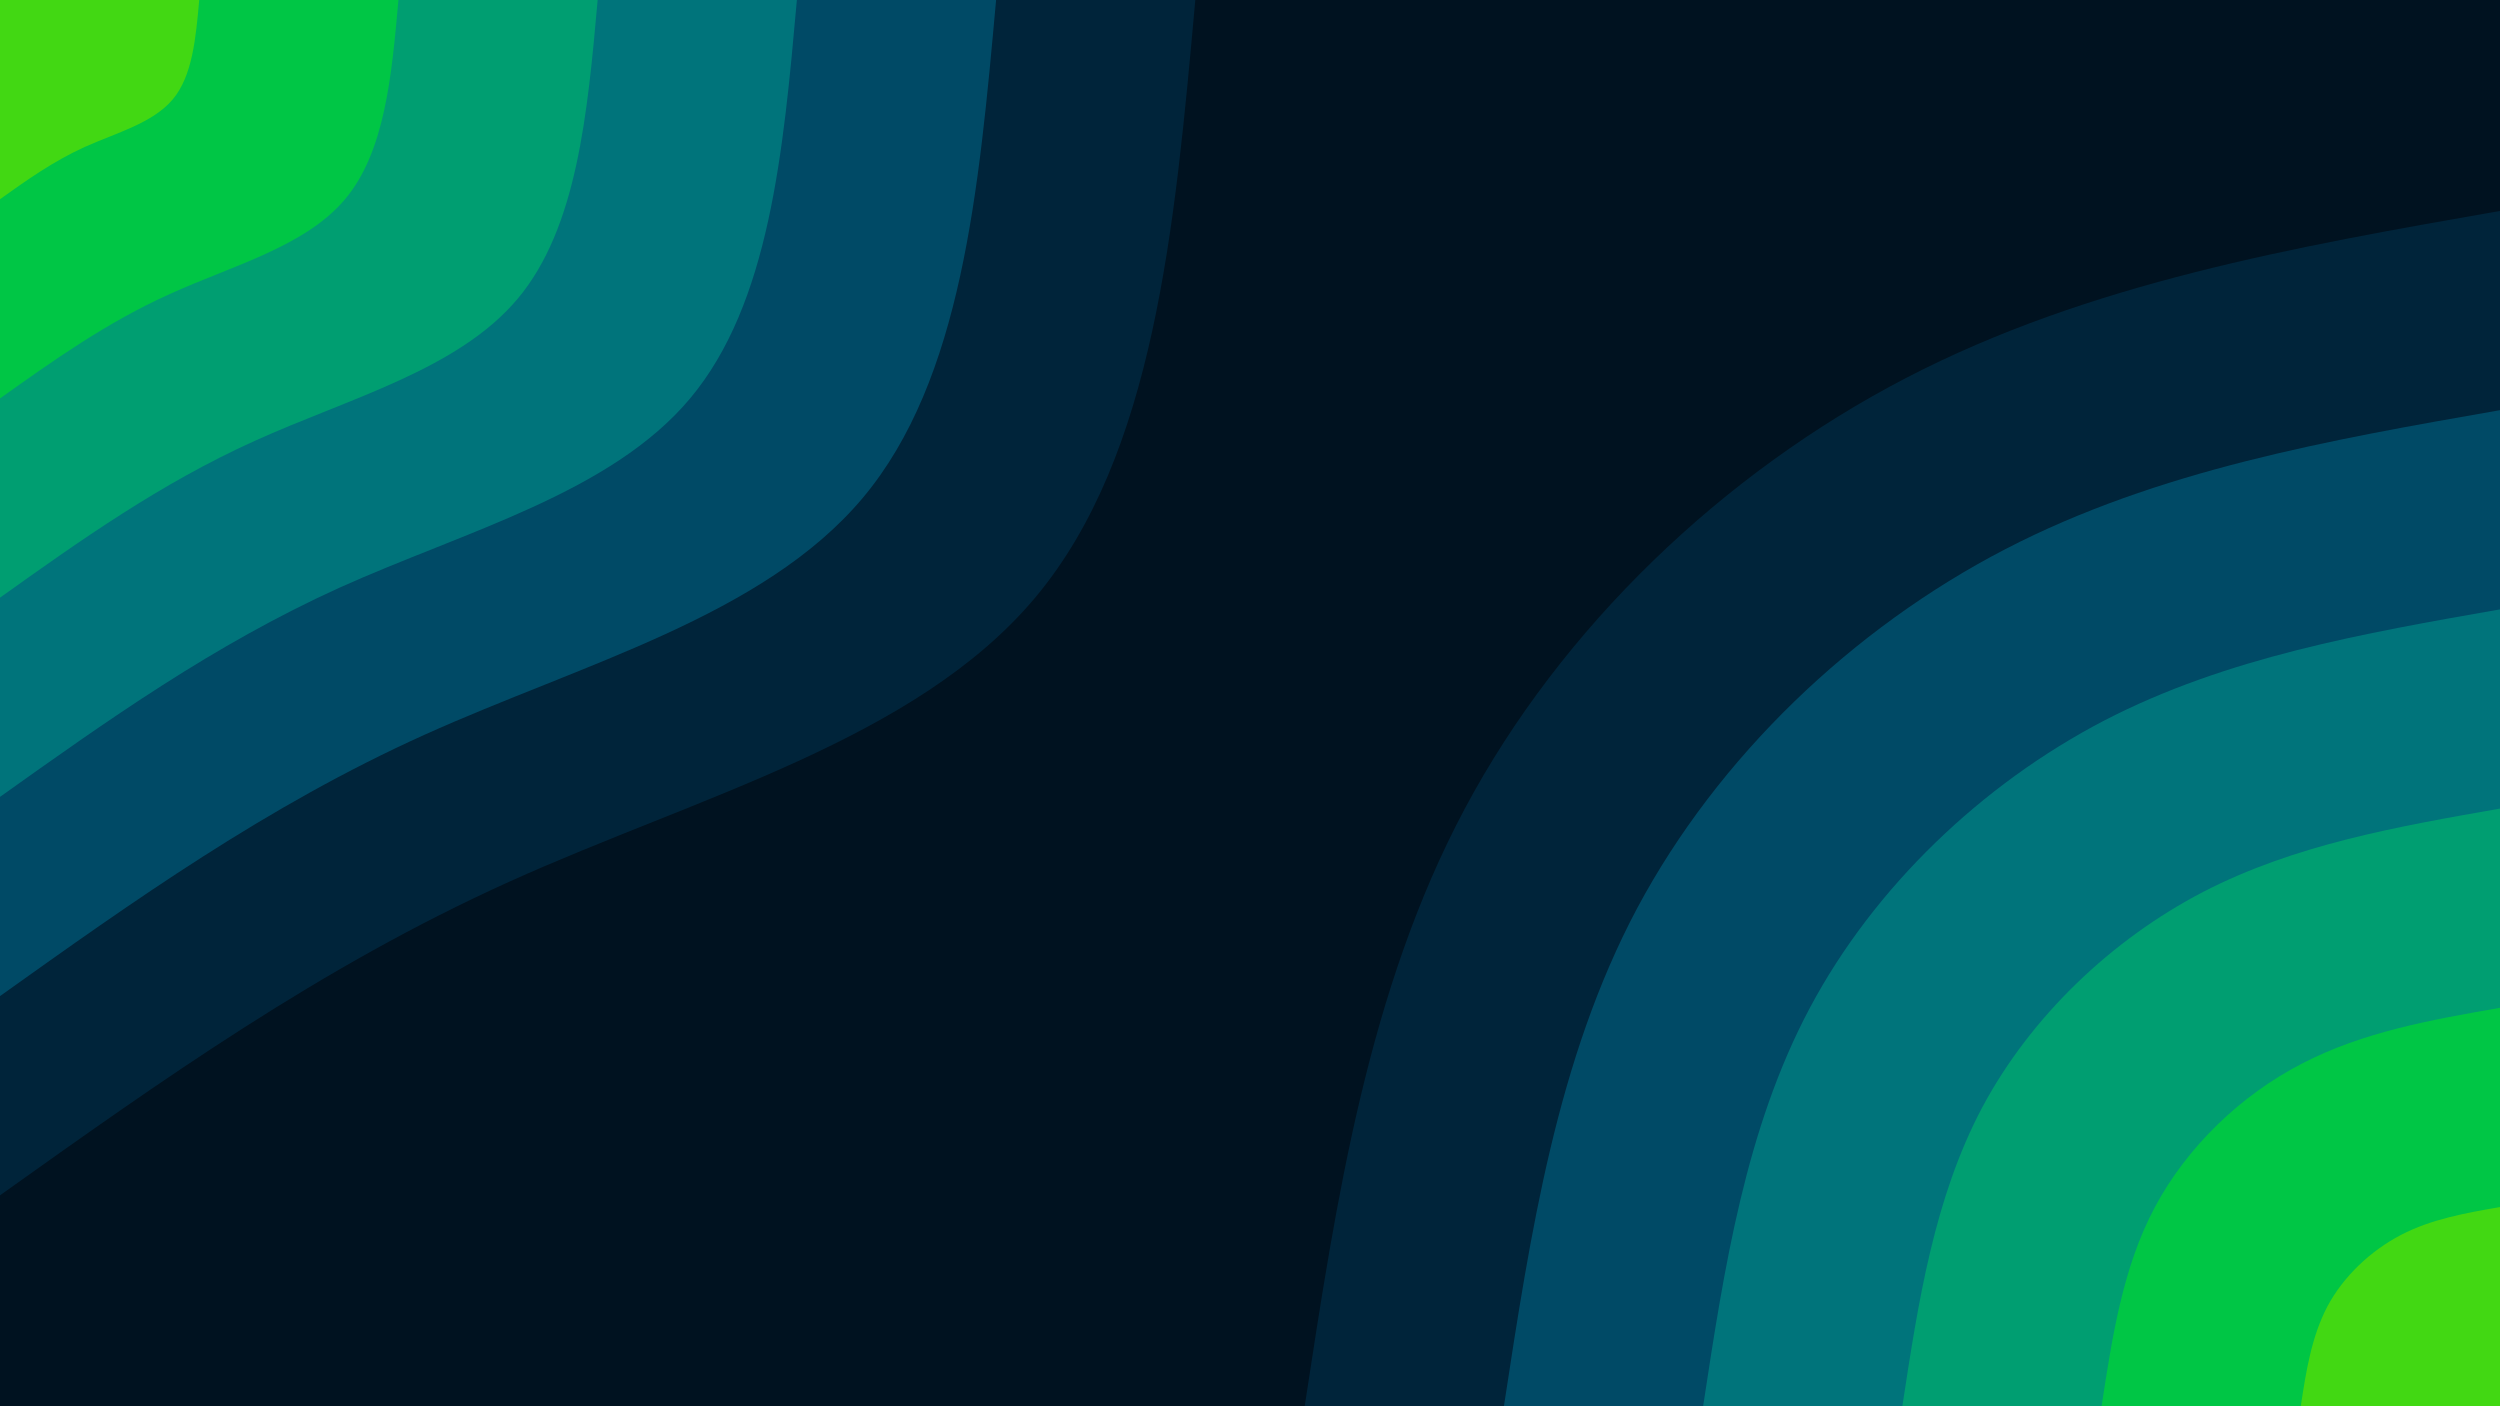 <svg id="visual" viewBox="0 0 960 540" width="960" height="540" xmlns="http://www.w3.org/2000/svg" xmlns:xlink="http://www.w3.org/1999/xlink" version="1.1"><rect x="0" y="0" width="960" height="540" fill="#001220"></rect><defs><linearGradient id="grad1_0" x1="43.8%" y1="100%" x2="100%" y2="0%"><stop offset="14.444%" stop-color="#42d813" stop-opacity="1"></stop><stop offset="85.556%" stop-color="#42d813" stop-opacity="1"></stop></linearGradient></defs><defs><linearGradient id="grad1_1" x1="43.8%" y1="100%" x2="100%" y2="0%"><stop offset="14.444%" stop-color="#42d813" stop-opacity="1"></stop><stop offset="85.556%" stop-color="#00b360" stop-opacity="1"></stop></linearGradient></defs><defs><linearGradient id="grad1_2" x1="43.8%" y1="100%" x2="100%" y2="0%"><stop offset="14.444%" stop-color="#00897a" stop-opacity="1"></stop><stop offset="85.556%" stop-color="#00b360" stop-opacity="1"></stop></linearGradient></defs><defs><linearGradient id="grad1_3" x1="43.8%" y1="100%" x2="100%" y2="0%"><stop offset="14.444%" stop-color="#00897a" stop-opacity="1"></stop><stop offset="85.556%" stop-color="#005f74" stop-opacity="1"></stop></linearGradient></defs><defs><linearGradient id="grad1_4" x1="43.8%" y1="100%" x2="100%" y2="0%"><stop offset="14.444%" stop-color="#003652" stop-opacity="1"></stop><stop offset="85.556%" stop-color="#005f74" stop-opacity="1"></stop></linearGradient></defs><defs><linearGradient id="grad1_5" x1="43.8%" y1="100%" x2="100%" y2="0%"><stop offset="14.444%" stop-color="#003652" stop-opacity="1"></stop><stop offset="85.556%" stop-color="#001220" stop-opacity="1"></stop></linearGradient></defs><defs><linearGradient id="grad2_0" x1="0%" y1="100%" x2="56.3%" y2="0%"><stop offset="14.444%" stop-color="#42d813" stop-opacity="1"></stop><stop offset="85.556%" stop-color="#42d813" stop-opacity="1"></stop></linearGradient></defs><defs><linearGradient id="grad2_1" x1="0%" y1="100%" x2="56.3%" y2="0%"><stop offset="14.444%" stop-color="#00b360" stop-opacity="1"></stop><stop offset="85.556%" stop-color="#42d813" stop-opacity="1"></stop></linearGradient></defs><defs><linearGradient id="grad2_2" x1="0%" y1="100%" x2="56.3%" y2="0%"><stop offset="14.444%" stop-color="#00b360" stop-opacity="1"></stop><stop offset="85.556%" stop-color="#00897a" stop-opacity="1"></stop></linearGradient></defs><defs><linearGradient id="grad2_3" x1="0%" y1="100%" x2="56.3%" y2="0%"><stop offset="14.444%" stop-color="#005f74" stop-opacity="1"></stop><stop offset="85.556%" stop-color="#00897a" stop-opacity="1"></stop></linearGradient></defs><defs><linearGradient id="grad2_4" x1="0%" y1="100%" x2="56.3%" y2="0%"><stop offset="14.444%" stop-color="#005f74" stop-opacity="1"></stop><stop offset="85.556%" stop-color="#003652" stop-opacity="1"></stop></linearGradient></defs><defs><linearGradient id="grad2_5" x1="0%" y1="100%" x2="56.3%" y2="0%"><stop offset="14.444%" stop-color="#001220" stop-opacity="1"></stop><stop offset="85.556%" stop-color="#003652" stop-opacity="1"></stop></linearGradient></defs><g transform="translate(960, 540)"><path d="M-459 0C-446.8 -79.9 -434.6 -159.9 -397.5 -229.5C-360.4 -299.1 -298.4 -358.4 -228 -394.9C-157.6 -431.4 -78.8 -445.2 0 -459L0 0Z" fill="#00243a"></path><path d="M-382.5 0C-372.3 -66.6 -362.2 -133.2 -331.3 -191.3C-300.3 -249.3 -248.7 -298.7 -190 -329.1C-131.3 -359.5 -65.7 -371 0 -382.5L0 0Z" fill="#004a66"></path><path d="M-306 0C-297.9 -53.3 -289.7 -106.6 -265 -153C-240.3 -199.4 -198.9 -238.9 -152 -263.3C-105.1 -287.6 -52.5 -296.8 0 -306L0 0Z" fill="#00747b"></path><path d="M-229.5 0C-223.4 -40 -217.3 -79.9 -198.8 -114.8C-180.2 -149.6 -149.2 -179.2 -114 -197.5C-78.8 -215.7 -39.4 -222.6 0 -229.5L0 0Z" fill="#009e71"></path><path d="M-153 0C-148.9 -26.6 -144.9 -53.3 -132.5 -76.5C-120.1 -99.7 -99.5 -119.5 -76 -131.6C-52.5 -143.8 -26.3 -148.4 0 -153L0 0Z" fill="#00c645"></path><path d="M-76.5 0C-74.5 -13.3 -72.4 -26.6 -66.3 -38.3C-60.1 -49.9 -49.7 -59.7 -38 -65.8C-26.3 -71.9 -13.1 -74.2 0 -76.5L0 0Z" fill="#42d813"></path></g><g transform="translate(0, 0)"><path d="M459 0C451.1 87.5 443.3 174.9 397.5 229.5C351.7 284.1 268.1 305.8 195.5 338.6C122.9 371.4 61.5 415.2 0 459L0 0Z" fill="#00243a"></path><path d="M382.5 0C375.9 72.9 369.4 145.8 331.3 191.2C293.1 236.7 223.4 254.9 162.9 282.2C102.4 309.5 51.2 346 0 382.5L0 0Z" fill="#004a66"></path><path d="M306 0C300.8 58.3 295.5 116.6 265 153C234.5 189.4 178.7 203.9 130.3 225.7C82 247.6 41 276.8 0 306L0 0Z" fill="#00747b"></path><path d="M229.5 0C225.6 43.7 221.6 87.5 198.8 114.7C175.9 142 134 152.9 97.8 169.3C61.5 185.7 30.7 207.6 0 229.5L0 0Z" fill="#009e71"></path><path d="M153 0C150.4 29.2 147.8 58.3 132.5 76.5C117.2 94.7 89.4 101.9 65.2 112.9C41 123.8 20.5 138.4 0 153L0 0Z" fill="#00c645"></path><path d="M76.5 0C75.2 14.6 73.9 29.2 66.3 38.2C58.6 47.3 44.7 51 32.6 56.4C20.5 61.9 10.2 69.2 0 76.5L0 0Z" fill="#42d813"></path></g></svg>